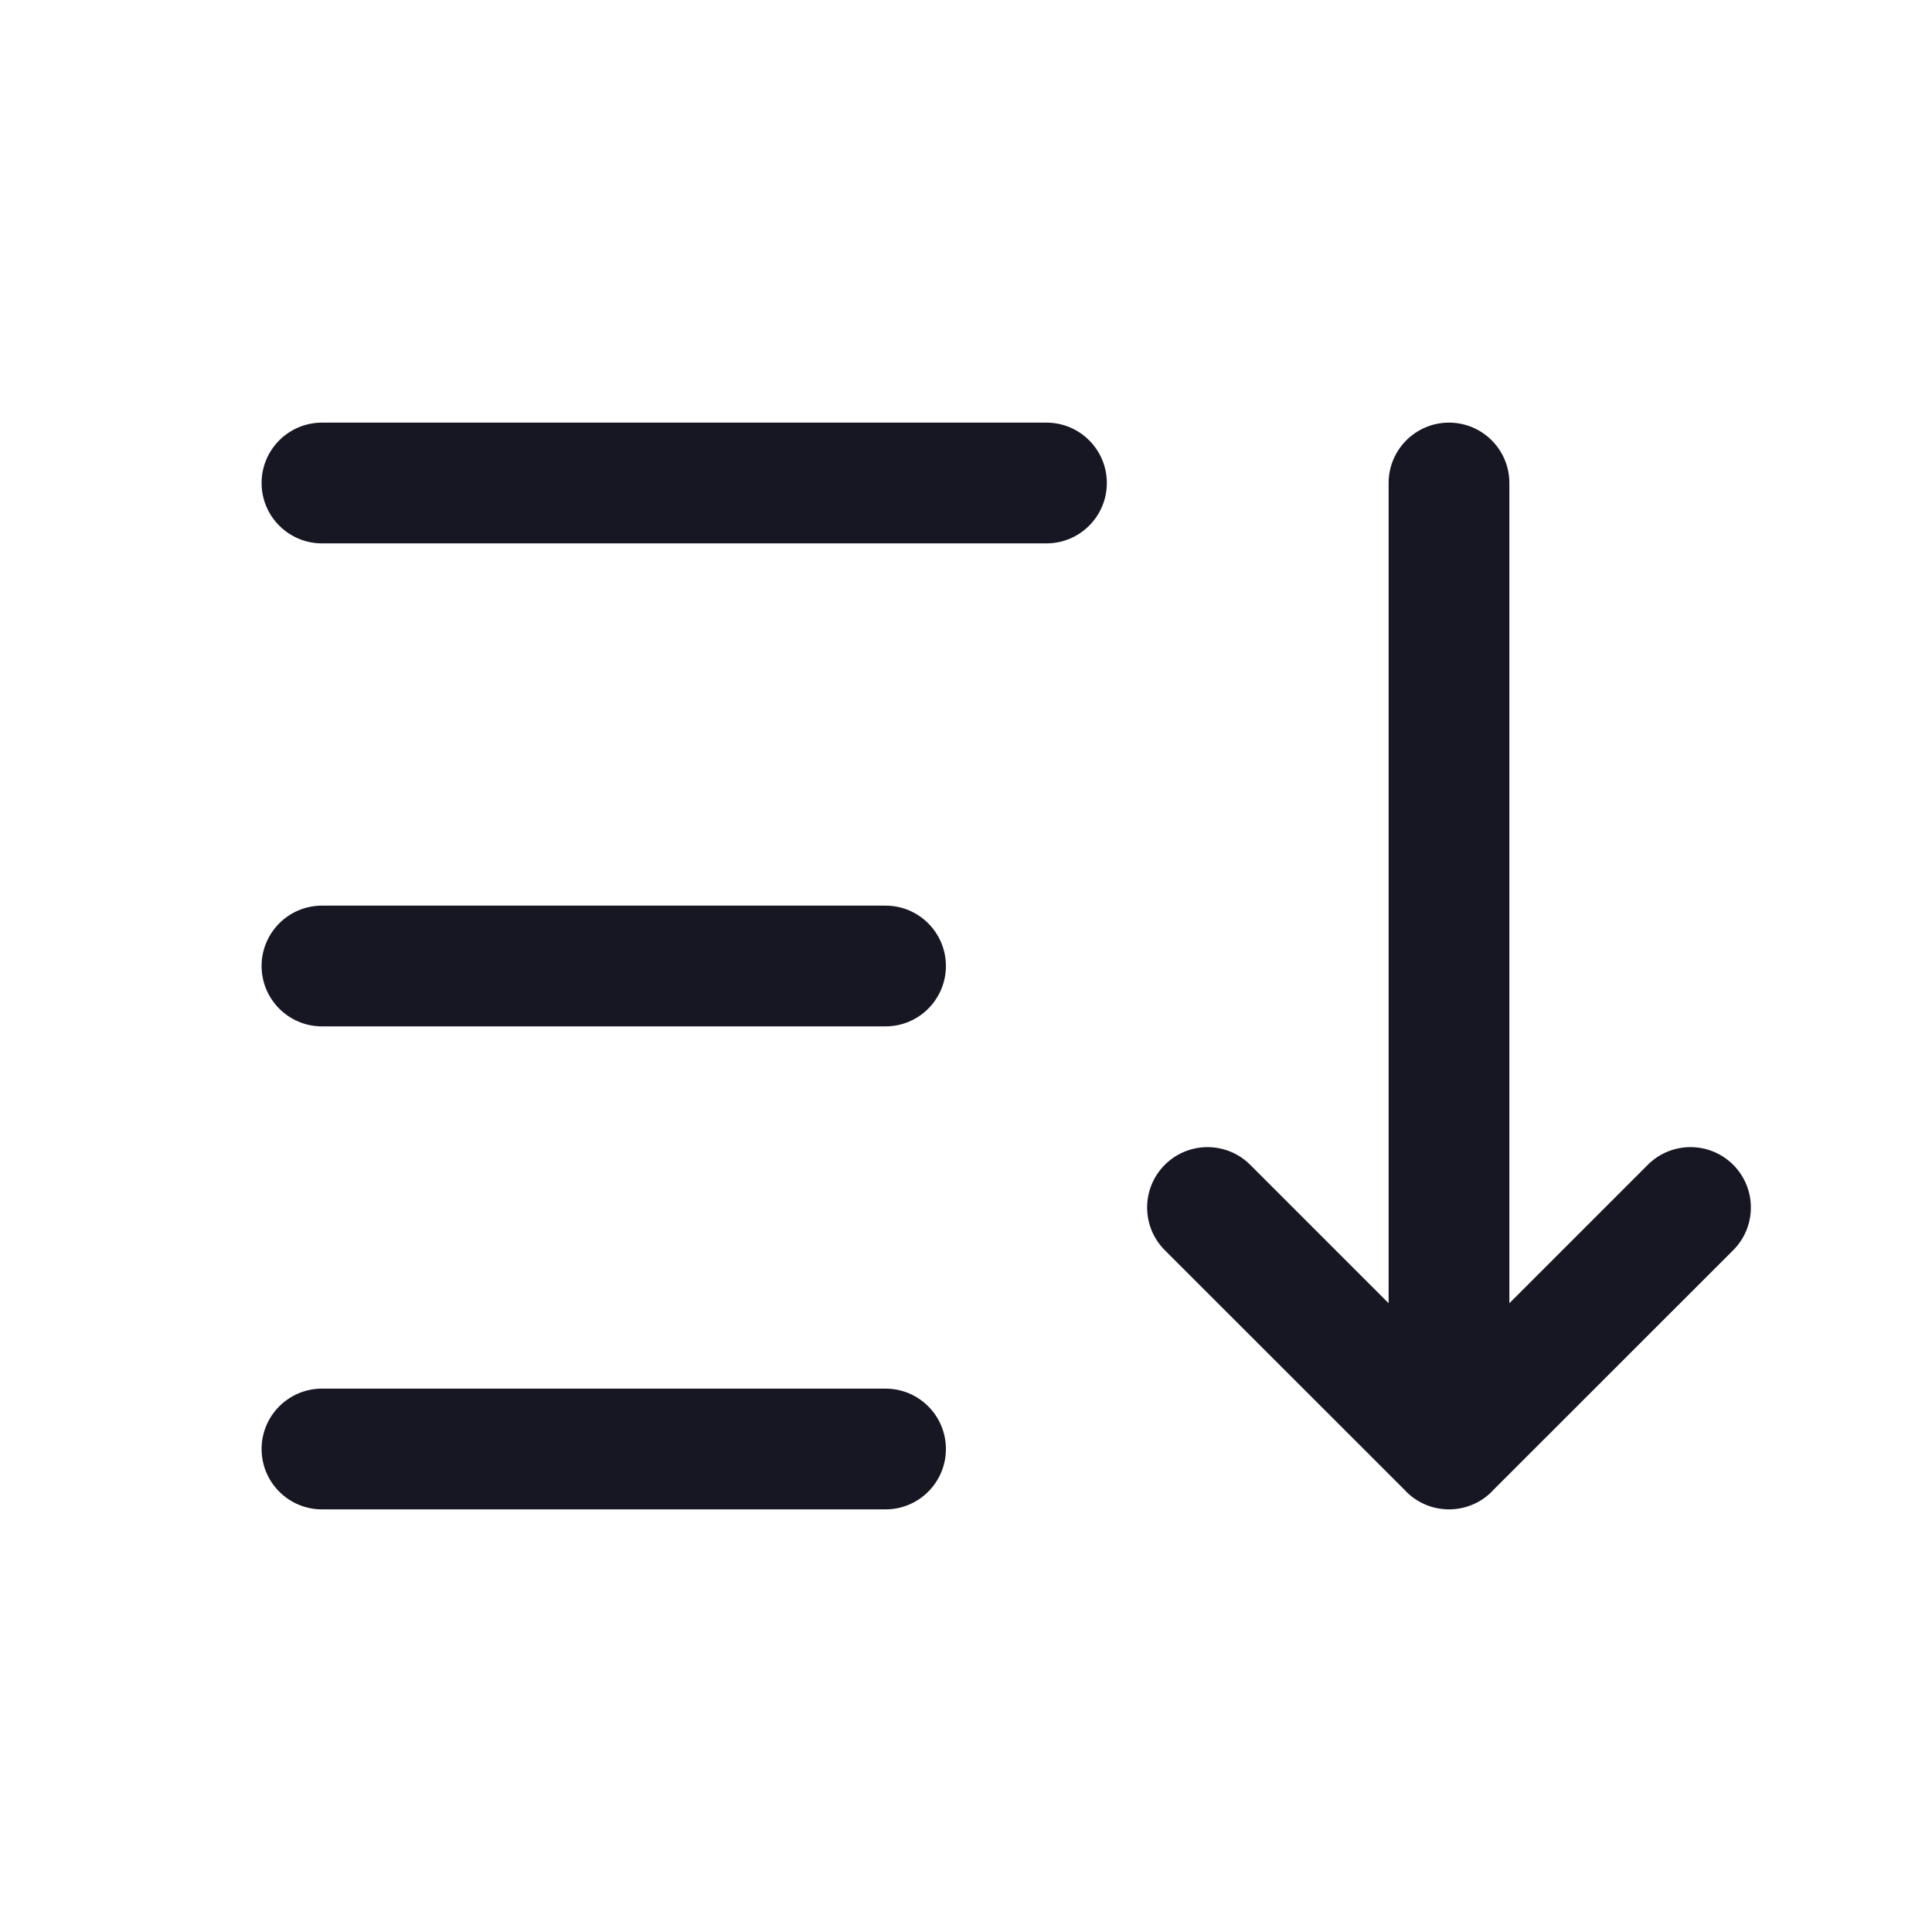 <svg width="20" height="20" viewBox="0 0 20 20" fill="none" xmlns="http://www.w3.org/2000/svg">
<path d="M10.833 4.375C11.178 4.375 11.458 4.655 11.458 5C11.458 5.345 11.178 5.625 10.833 5.625H3.333C2.988 5.625 2.708 5.345 2.708 5C2.708 4.655 2.988 4.375 3.333 4.375H10.833Z" fill="#171723"/>
<path d="M9.167 9.375C9.512 9.375 9.792 9.655 9.792 10C9.792 10.345 9.512 10.625 9.167 10.625H3.333C2.988 10.625 2.708 10.345 2.708 10C2.708 9.655 2.988 9.375 3.333 9.375H9.167Z" fill="#171723"/>
<path d="M9.167 14.375C9.512 14.375 9.792 14.655 9.792 15C9.792 15.345 9.512 15.625 9.167 15.625H3.333C2.988 15.625 2.708 15.345 2.708 15C2.708 14.655 2.988 14.375 3.333 14.375H9.167Z" fill="#171723"/>
<path fill-rule="evenodd" clip-rule="evenodd" d="M14.552 15.435C14.665 15.552 14.824 15.625 15 15.625C15.176 15.625 15.335 15.552 15.448 15.435L15.442 15.442C15.198 15.686 14.802 15.686 14.558 15.442L14.552 15.435Z" fill="#171723"/>
<path d="M17.942 12.058C17.698 11.814 17.302 11.814 17.058 12.058L15.625 13.491V5C15.625 4.655 15.345 4.375 15 4.375C14.655 4.375 14.375 4.655 14.375 5V13.491L12.942 12.058C12.698 11.814 12.302 11.814 12.058 12.058C11.814 12.302 11.814 12.698 12.058 12.942L14.552 15.435L14.558 15.442C14.802 15.686 15.198 15.686 15.442 15.442L15.448 15.435L17.942 12.942C18.186 12.698 18.186 12.302 17.942 12.058Z" fill="#171723"/>
</svg>
